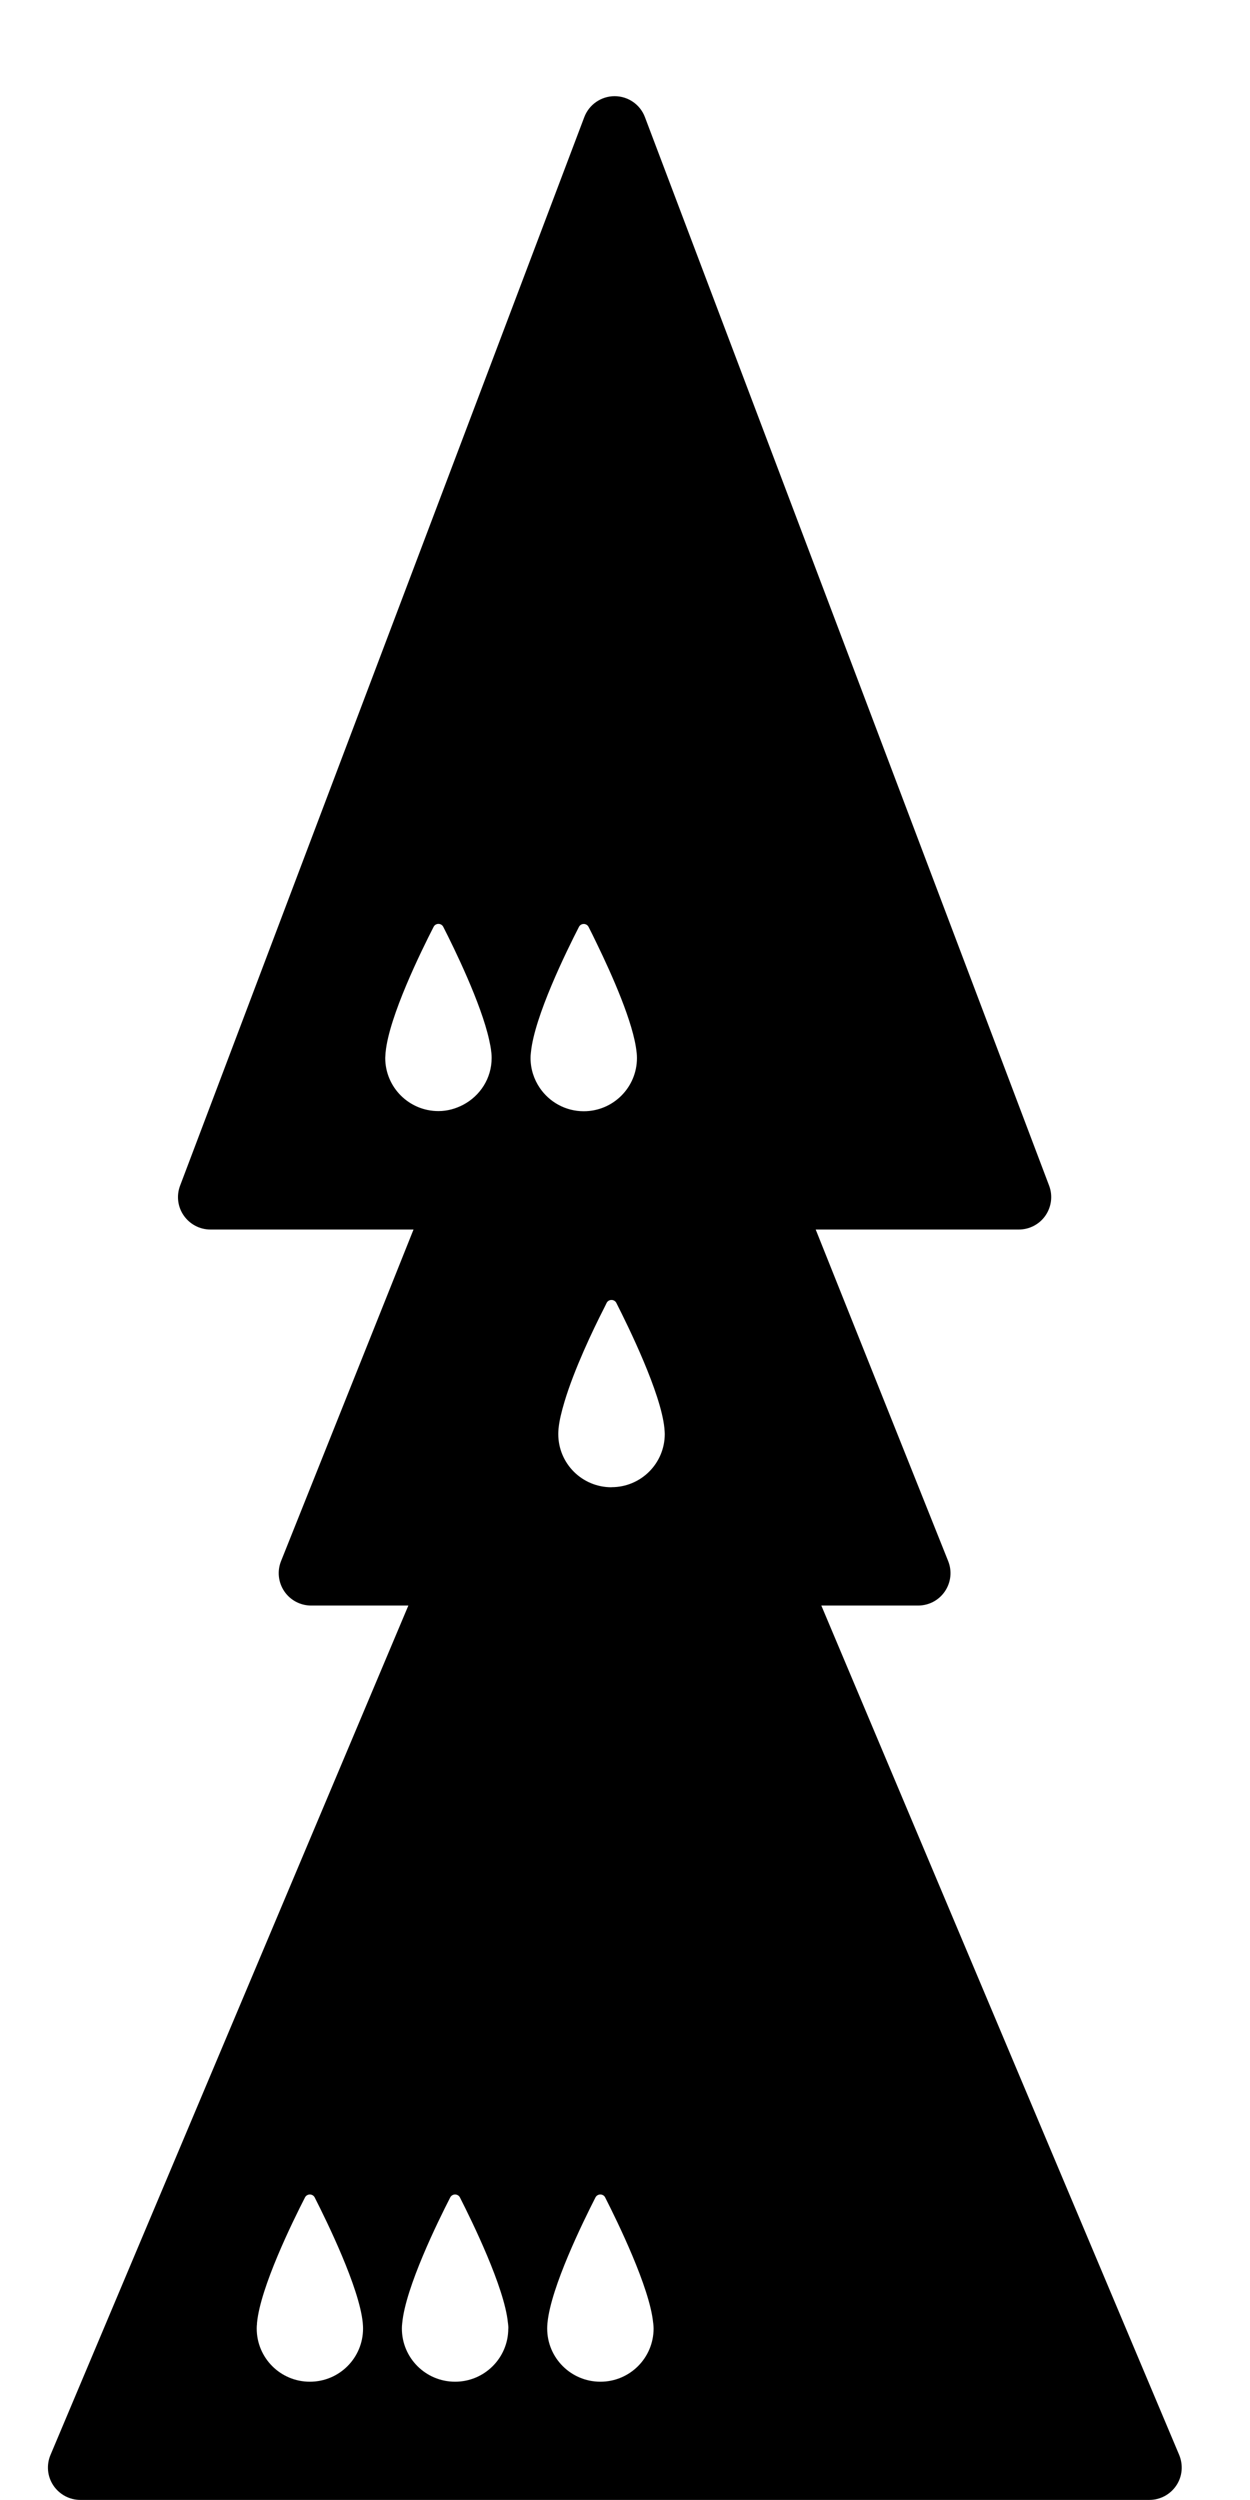 <?xml version="1.0" encoding="utf-8"?>
<!-- Generated by IcoMoon.io -->
<!DOCTYPE svg PUBLIC "-//W3C//DTD SVG 1.1//EN" "http://www.w3.org/Graphics/SVG/1.1/DTD/svg11.dtd">
<svg version="1.1" xmlns="http://www.w3.org/2000/svg" xmlns:xlink="http://www.w3.org/1999/xlink" width="16" height="32" viewBox="0 0 16 32">
<path fill="#000" d="M15.094 31.424l-4.581-10.873h1.239c0.138 0 0.266-0.068 0.343-0.182s0.093-0.258 0.042-0.386l-1.696-4.245h2.6c0.136 0 0.264-0.067 0.341-0.179s0.095-0.255 0.047-0.382l-5.174-13.678c-0.061-0.162-0.216-0.268-0.388-0.268s-0.327 0.107-0.388 0.268l-5.174 13.678c-0.048 0.127-0.031 0.27 0.047 0.382s0.205 0.179 0.341 0.179h2.6l-1.696 4.245c-0.051 0.128-0.035 0.272 0.042 0.386s0.206 0.182 0.343 0.182h1.245l-4.581 10.873c-0.054 0.129-0.040 0.275 0.037 0.39s0.207 0.185 0.345 0.185h13.684c0.139 0 0.268-0.070 0.345-0.185s0.090-0.261 0.037-0.39zM8.366 29.805c0 0.377-0.305 0.681-0.681 0.681s-0.681-0.304-0.681-0.681c0-0.020 0.001-0.042 0.003-0.065 0-0.003 0-0.007 0.001-0.009 0.044-0.456 0.456-1.294 0.614-1.604 0.026-0.050 0.099-0.050 0.124 0 0.158 0.311 0.569 1.151 0.614 1.602 0.001 0.004 0.001 0.009 0.002 0.014 0.002 0.022 0.004 0.043 0.004 0.062zM6.506 29.805c0 0.377-0.305 0.681-0.681 0.681s-0.681-0.304-0.681-0.681c0-0.020 0.001-0.042 0.004-0.065 0-0.003 0-0.007 0.001-0.009 0.044-0.456 0.455-1.294 0.614-1.604 0.026-0.050 0.098-0.050 0.124 0 0.158 0.311 0.569 1.151 0.614 1.602 0.001 0.004 0.001 0.009 0.002 0.014 0.003 0.022 0.004 0.043 0.004 0.062zM7.827 19.037c-0.377 0-0.681-0.304-0.681-0.681 0-0.020 0.001-0.043 0.003-0.065 0-0.003 0-0.007 0.001-0.009 0.009-0.097 0.038-0.214 0.075-0.338 0.124-0.416 0.365-0.922 0.503-1.192 0.012-0.025 0.027-0.053 0.037-0.075 0.026-0.050 0.098-0.050 0.124 0 0.158 0.311 0.569 1.151 0.615 1.601 0 0.005 0.001 0.010 0.001 0.014 0.002 0.023 0.004 0.044 0.004 0.063 0 0.377-0.305 0.681-0.681 0.681zM8.15 13.48c0.002 0.022 0.003 0.043 0.003 0.063 0 0.376-0.305 0.681-0.681 0.681-0.234 0-0.441-0.119-0.563-0.299-0.074-0.109-0.118-0.241-0.118-0.382 0-0.021 0.001-0.043 0.004-0.065 0-0.003 0-0.006 0.001-0.009 0.044-0.457 0.455-1.294 0.614-1.604 0.026-0.051 0.098-0.051 0.124 0 0.029 0.056 0.068 0.135 0.109 0.221 0.188 0.387 0.467 1.011 0.505 1.38 0.001 0.005 0.001 0.009 0.002 0.014zM4.935 13.477c0-0.003 0-0.006 0.001-0.009 0.044-0.457 0.455-1.294 0.614-1.604 0.026-0.051 0.098-0.051 0.124 0 0.142 0.278 0.484 0.979 0.587 1.446 0.012 0.054 0.023 0.108 0.027 0.155 0.001 0.005 0.001 0.009 0.002 0.014 0.002 0.022 0.003 0.043 0.003 0.063 0 0.261-0.148 0.485-0.364 0.599-0.095 0.050-0.202 0.081-0.317 0.081-0.376 0-0.681-0.304-0.681-0.681 0.001-0.020 0.002-0.042 0.004-0.065zM3.289 29.74c0-0.003 0-0.007 0.001-0.009 0.044-0.456 0.455-1.294 0.614-1.604 0.026-0.050 0.098-0.050 0.124 0 0.158 0.311 0.569 1.151 0.615 1.602 0 0.004 0.001 0.009 0.001 0.014 0.002 0.022 0.003 0.043 0.003 0.062 0 0.377-0.304 0.681-0.681 0.681-0.376 0-0.68-0.304-0.68-0.681 0-0.020 0.001-0.042 0.004-0.065z"></path>
</svg>
